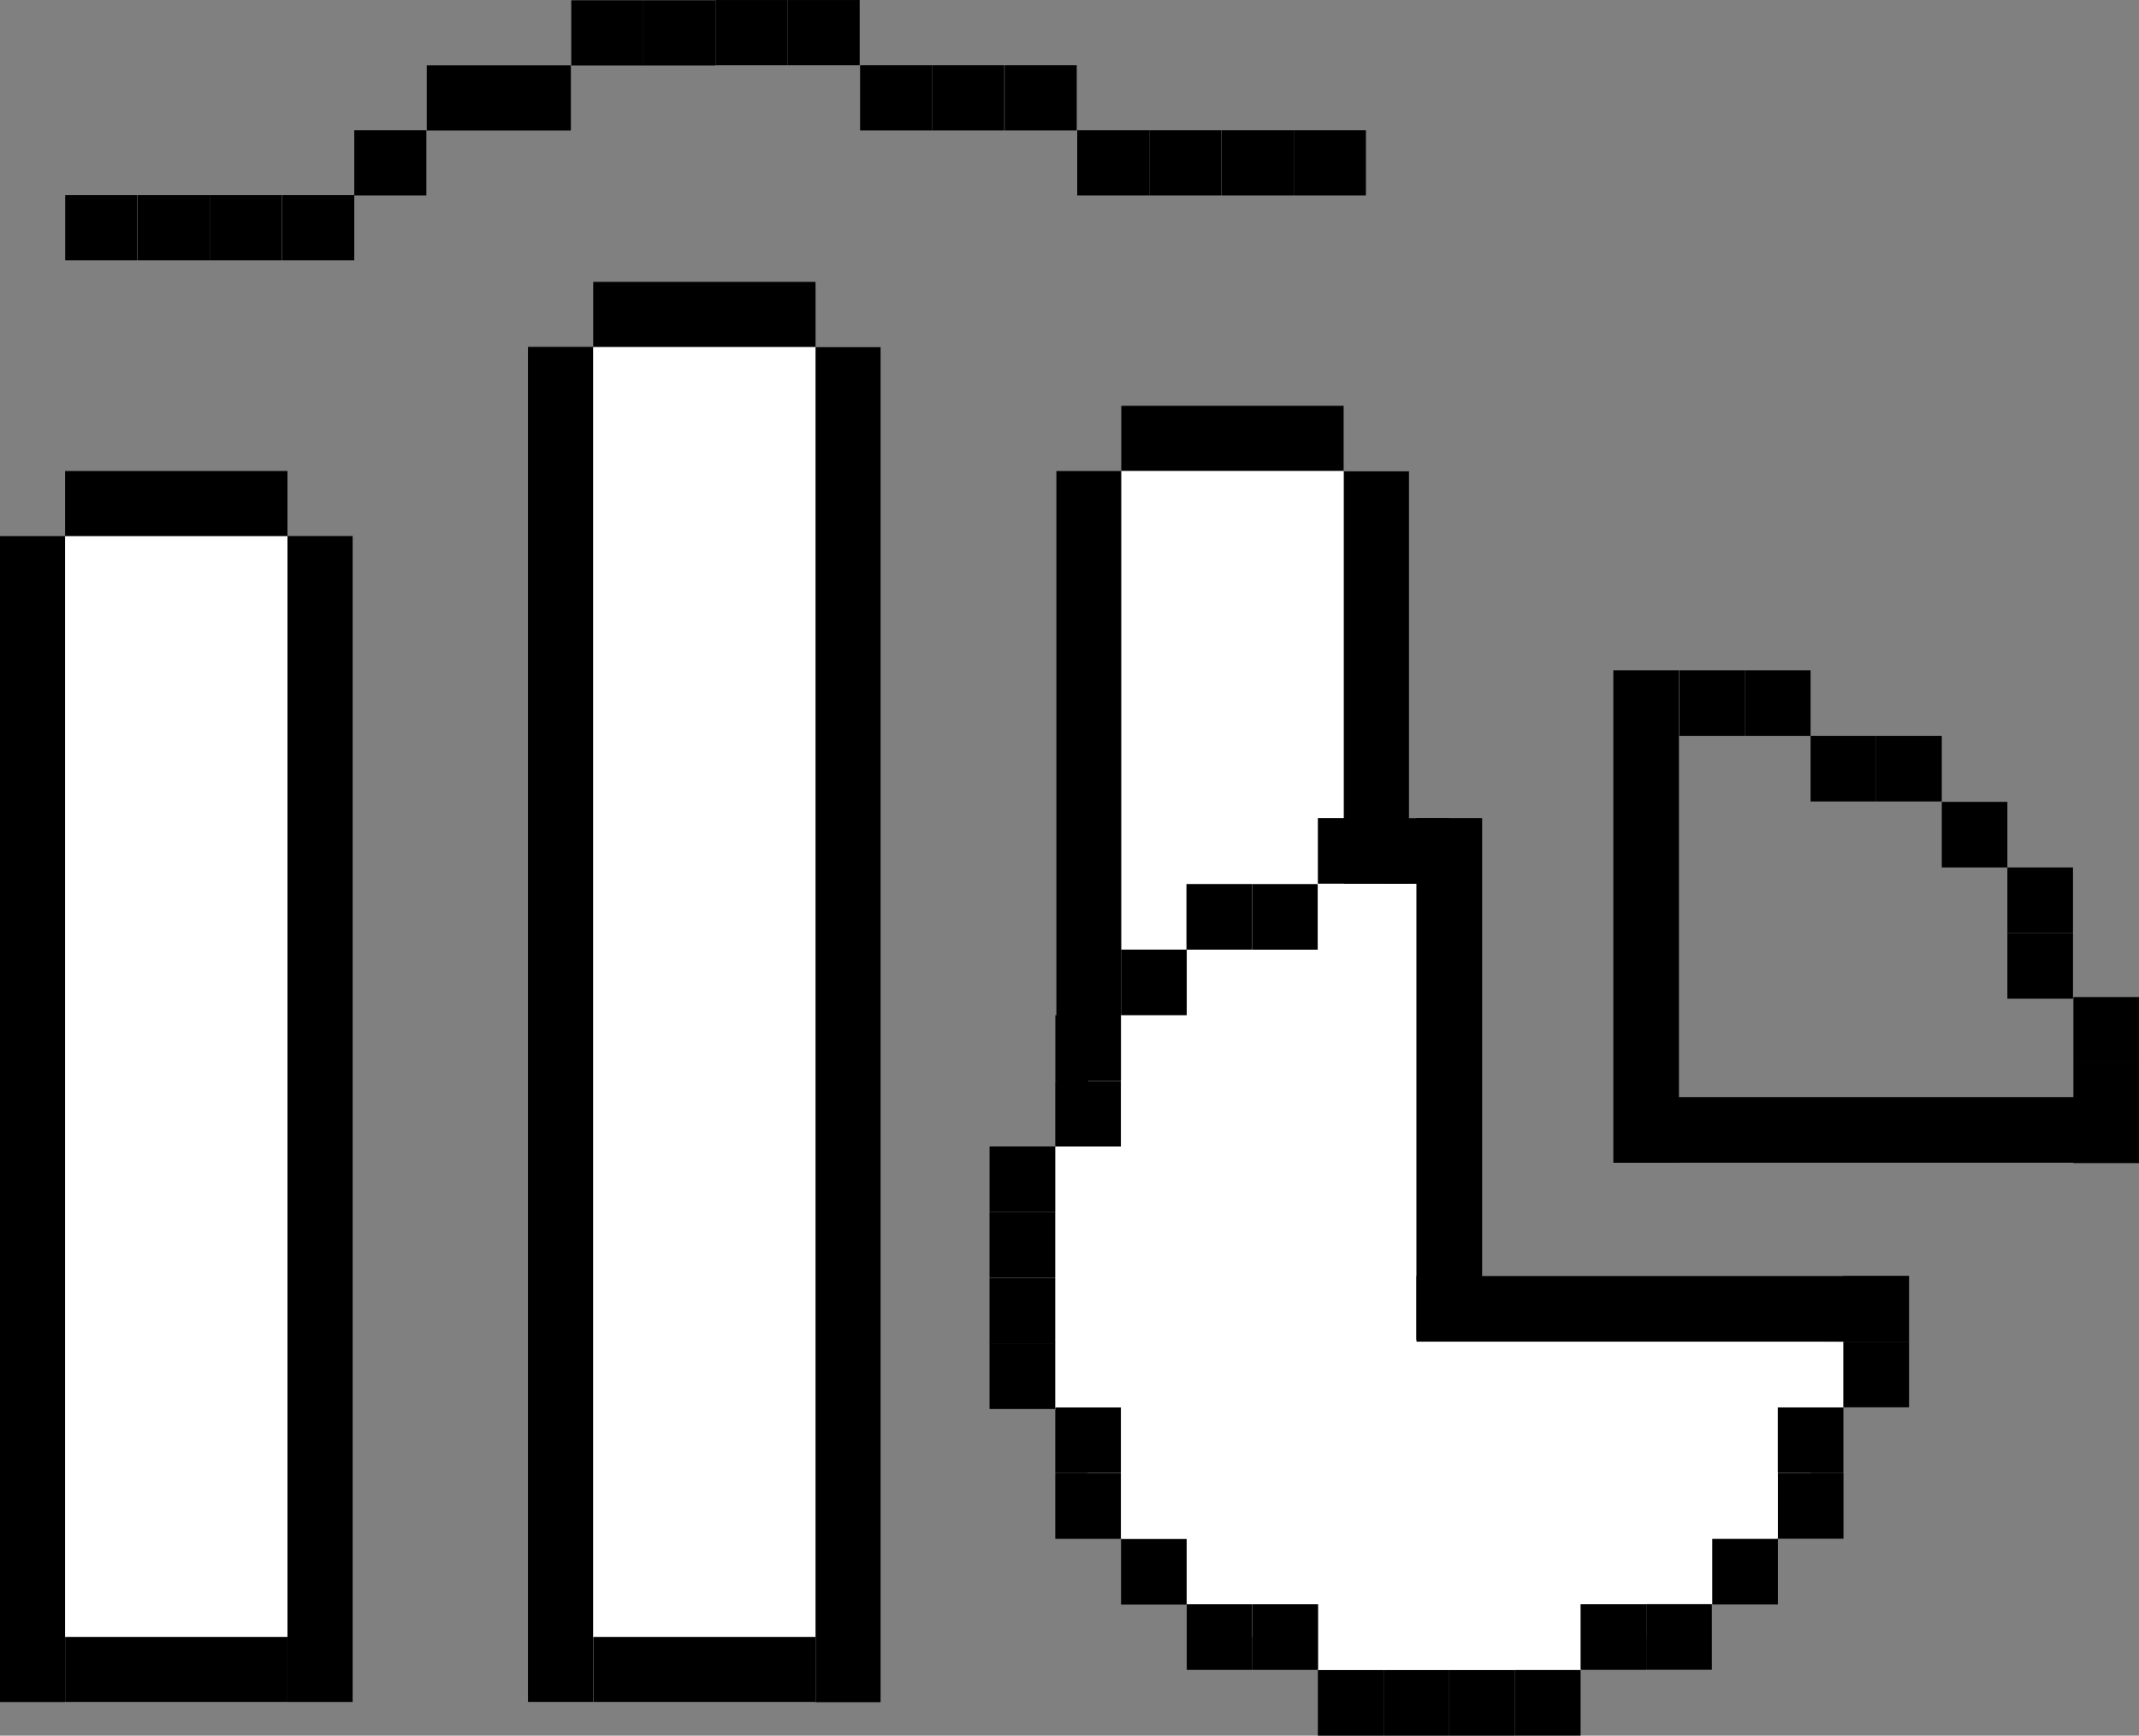 <?xml version="1.0" encoding="UTF-8" standalone="no"?>
<svg
   xmlns:dc="http://purl.org/dc/elements/1.1/"
   xmlns:cc="http://creativecommons.org/ns#"
   xmlns:rdf="http://www.w3.org/1999/02/22-rdf-syntax-ns#"
   xmlns:svg="http://www.w3.org/2000/svg"
   xmlns="http://www.w3.org/2000/svg"
   version="1.1"
   id="Layer_1"
   x="0px"
   y="0px"
   viewBox="0 0 52.818 42.858"
   xml:space="preserve"
   width="52.818"
   height="42.859"><rect x="0" y="0" width="52.818" height="42.858" fill="#808080" stroke="none"/><defs
   id="defs553">
	
	
	
	
	
	
	
	
	
	
	
	
	
	
	
	
	
	
	
	
	
	
	
	

		
		
		
		
		
		
		
		
		
		
		
		
		
		
		
	</defs>
<style
   type="text/css"
   id="style2">
	.st0{fill:#F1F2F2;stroke:#000000;stroke-width:1.5;stroke-miterlimit:10;}
	.st1{fill:#F2BE48;stroke:#000000;stroke-width:1.5;stroke-miterlimit:10;}
	.st2{fill:#7CCFA1;stroke:#000000;stroke-width:1.5;stroke-miterlimit:10;}
	.st3{fill:#E6E7E8;stroke:#000000;stroke-width:1.5;stroke-miterlimit:10;}
	.st4{fill:none;stroke:#000000;stroke-width:1.5;stroke-miterlimit:10;}
	.st5{font-family:'Charcoal';}
	.st6{font-size:17.316px;}
	.st7{fill:#D1D3D4;stroke:#000000;stroke-width:1.5;stroke-miterlimit:10;}
	.st8{fill:#F1F2F2;}
	.st9{font-size:12.898px;}
	.st10{fill:#FFFFFF;}
	.st11{fill:#FFFFFF;stroke:#000000;stroke-width:1.5;stroke-miterlimit:10;}
	.st12{clip-path:url(#SVGID_2_);fill:url(#SVGID_3_);}
	.st13{fill:#F29224;}
	.st14{fill:#BCBEC0;}
	.st15{fill:none;stroke:#FFFFFF;stroke-width:1.5;stroke-miterlimit:10;}
	.st16{clip-path:url(#SVGID_7_);fill:url(#SVGID_8_);}
	.st17{clip-path:url(#SVGID_12_);}
	.st18{clip-path:url(#SVGID_14_);fill:url(#SVGID_15_);}
	.st19{clip-path:url(#SVGID_19_);fill:url(#SVGID_20_);}
	.st20{fill:#F2BE48;}
	.st21{fill:#B4F263;}
	.st22{fill-rule:evenodd;clip-rule:evenodd;fill:#BCBEC0;stroke:#000000;stroke-width:1.5;stroke-miterlimit:10;}
	.st23{fill:#F27548;stroke:#000000;stroke-width:1.5;stroke-miterlimit:10;}
</style>
<g
   id="g1300"
   transform="translate(1.174,-149.15)"><g
     id="g448"
     transform="translate(-44.366,-65.07)">
			<g
   id="g380">
				<g
   id="g376">
					
						<rect
   x="29.6"
   y="241.05"
   transform="rotate(-90,43.995,241.853)"
   width="28.79"
   height="1.61"
   id="rect370" />
					<rect
   x="36.7"
   y="241.05"
   transform="rotate(-90,51.093,241.853)"
   width="28.79"
   height="1.61"
   id="rect372" />
					<rect
   x="44.8"
   y="225.85"
   width="5.49"
   height="1.61"
   id="rect374" />
				</g>
				<rect
   x="44.8"
   y="227.46"
   class="st10"
   width="5.49"
   height="28.79"
   id="rect378" />
			</g>
			<g
   id="g392">
				<g
   id="g388">
					
						<rect
   x="40.31"
   y="238.71"
   transform="rotate(-90,57.037,239.518)"
   width="33.46"
   height="1.61"
   id="rect382" />
					
						<rect
   x="47.4"
   y="238.71"
   transform="rotate(-90,64.134,239.518)"
   width="33.46"
   height="1.61"
   id="rect384" />
					<rect
   x="57.84"
   y="221.18"
   width="5.49"
   height="1.61"
   id="rect386" />
				</g>
				<rect
   x="57.84"
   y="222.79"
   class="st10"
   width="5.49"
   height="33.46"
   id="rect390" />
			</g>
			<g
   id="g404">
				<g
   id="g400">
					
						<rect
   x="58.75"
   y="236.38"
   transform="rotate(-90,70.079,237.182)"
   width="22.66"
   height="1.61"
   id="rect394" />
					
						<rect
   x="65.84"
   y="236.38"
   transform="rotate(-90,77.176,237.182)"
   width="22.66"
   height="1.61"
   id="rect396" />
					<rect
   x="70.88"
   y="224.24"
   width="5.49"
   height="1.61"
   id="rect398" />
				</g>
				<rect
   x="70.88"
   y="225.85"
   class="st10"
   width="5.49"
   height="22.66"
   id="rect402" />
			</g>
			<rect
   x="60.86"
   y="214.22"
   width="1.78"
   height="1.61"
   id="rect406" />
			<rect
   x="62.64"
   y="214.22"
   width="1.78"
   height="1.61"
   id="rect408" />
			<rect
   x="64.43"
   y="215.83"
   width="1.78"
   height="1.61"
   id="rect410" />
			<rect
   x="66.21"
   y="215.83"
   width="1.78"
   height="1.61"
   id="rect412" />
			<rect
   x="68"
   y="215.83"
   width="1.78"
   height="1.61"
   id="rect414" />
			
				<rect
   x="59.08"
   y="214.22"
   transform="rotate(180,59.969,215.028)"
   width="1.78"
   height="1.61"
   id="rect416" />
			<rect
   x="57.29"
   y="214.22"
   transform="rotate(180,58.184,215.028)"
   width="1.78"
   height="1.61"
   id="rect418" />
			<rect
   x="55.51"
   y="215.83"
   transform="rotate(180,56.399,216.636)"
   width="1.78"
   height="1.61"
   id="rect420" />
			<rect
   x="53.72"
   y="215.83"
   transform="rotate(180,54.615,216.636)"
   width="1.78"
   height="1.61"
   id="rect422" />
			<rect
   x="51.94"
   y="217.44"
   transform="rotate(180,52.83,218.243)"
   width="1.78"
   height="1.61"
   id="rect424" />
			
				<rect
   x="50.15"
   y="219.05"
   transform="rotate(180,51.045,219.849)"
   width="1.78"
   height="1.61"
   id="rect426" />
			<rect
   x="48.37"
   y="219.05"
   transform="rotate(180,49.261,219.849)"
   width="1.78"
   height="1.61"
   id="rect428" />
			<rect
   x="46.58"
   y="219.05"
   transform="rotate(180,47.476,219.849)"
   width="1.78"
   height="1.61"
   id="rect430" />
			<rect
   x="44.8"
   y="219.05"
   transform="rotate(180,45.691,219.849)"
   width="1.78"
   height="1.61"
   id="rect432" />
			<rect
   x="75.14"
   y="217.44"
   transform="rotate(180,76.03,218.243)"
   width="1.78"
   height="1.61"
   id="rect434" />
			<rect
   x="73.35"
   y="217.44"
   transform="rotate(180,74.245,218.243)"
   width="1.78"
   height="1.61"
   id="rect436" />
			<rect
   x="71.57"
   y="217.44"
   transform="rotate(180,72.461,218.243)"
   width="1.78"
   height="1.61"
   id="rect438" />
			<rect
   x="69.78"
   y="217.44"
   transform="rotate(180,70.676,218.243)"
   width="1.78"
   height="1.61"
   id="rect440" />
			<rect
   x="44.8"
   y="254.64"
   width="5.49"
   height="1.61"
   id="rect442" />
			<rect
   x="57.84"
   y="254.64"
   width="5.49"
   height="1.61"
   id="rect444" />
			<rect
   x="70.88"
   y="246.91"
   width="5.49"
   height="1.61"
   id="rect446" />
		</g><g
     id="g534"
     transform="translate(-44.366,-65.07)">
			<polygon
   class="st10"
   points="87.09,252.21 88.71,248.97 88.71,247.35 78.17,247.3 78.17,236.04 75.74,236.04 72.49,237.67 70.87,239.29 69.25,242.53 69.25,249.02 70.87,252.21 72.49,253.84 75.74,255.46 82.22,255.46 85.47,253.84 "
   id="polygon450" />
			<g
   id="g488">
				
					<rect
   x="69.25"
   y="239.29"
   transform="rotate(-90,70.06,240.098)"
   width="1.62"
   height="1.62"
   id="rect452" />
				
					<rect
   x="69.25"
   y="240.91"
   transform="rotate(-90,70.06,241.72)"
   width="1.62"
   height="1.62"
   id="rect454" />
				
					<rect
   x="67.63"
   y="242.53"
   transform="rotate(-90,68.438,243.341)"
   width="1.62"
   height="1.62"
   id="rect456" />
				
					<rect
   x="67.63"
   y="244.15"
   transform="rotate(-90,68.439,244.963)"
   width="1.62"
   height="1.62"
   id="rect458" />
				
					<rect
   x="70.87"
   y="237.67"
   transform="rotate(-90,71.682,238.476)"
   width="1.62"
   height="1.62"
   id="rect460" />
				
					<rect
   x="74.11"
   y="236.04"
   transform="rotate(-90,74.925,236.855)"
   width="1.62"
   height="1.62"
   id="rect462" />
				
					<rect
   x="72.49"
   y="236.04"
   transform="rotate(-90,73.304,236.855)"
   width="1.62"
   height="1.62"
   id="rect464" />
				
					<rect
   x="77.36"
   y="234.42"
   transform="rotate(-90,78.169,235.233)"
   width="1.62"
   height="1.62"
   id="rect466" />
				
					<rect
   x="75.74"
   y="234.42"
   transform="rotate(-90,76.547,235.233)"
   width="1.62"
   height="1.62"
   id="rect468" />
				
					<rect
   x="72.49"
   y="253.84"
   transform="rotate(180,73.303,254.647)"
   width="1.62"
   height="1.62"
   id="rect470" />
				
					<rect
   x="70.87"
   y="252.21"
   transform="rotate(180,71.682,253.026)"
   width="1.62"
   height="1.62"
   id="rect472" />
				
					<rect
   x="74.11"
   y="253.84"
   transform="rotate(180,74.925,254.647)"
   width="1.62"
   height="1.62"
   id="rect474" />
				
					<rect
   x="75.74"
   y="255.46"
   transform="rotate(180,76.547,256.269)"
   width="1.62"
   height="1.62"
   id="rect476" />
				
					<rect
   x="77.36"
   y="255.46"
   transform="rotate(180,78.169,256.269)"
   width="1.62"
   height="1.62"
   id="rect478" />
				
					<rect
   x="69.25"
   y="250.59"
   transform="rotate(180,70.06,251.404)"
   width="1.62"
   height="1.62"
   id="rect480" />
				
					<rect
   x="69.25"
   y="248.97"
   transform="rotate(180,70.06,249.782)"
   width="1.62"
   height="1.62"
   id="rect482" />
				
					<rect
   x="67.63"
   y="247.4"
   transform="rotate(180,68.438,248.206)"
   width="1.62"
   height="1.62"
   id="rect484" />
				
					<rect
   x="67.63"
   y="245.77"
   transform="rotate(180,68.438,246.585)"
   width="1.62"
   height="1.62"
   id="rect486" />
			</g>
			<rect
   x="87.09"
   y="250.59"
   transform="rotate(90,87.899,251.404)"
   width="1.62"
   height="1.62"
   id="rect490" />
			
				<rect
   x="87.09"
   y="248.97"
   transform="rotate(90,87.899,249.782)"
   width="1.62"
   height="1.62"
   id="rect492" />
			
				<rect
   x="88.71"
   y="247.35"
   transform="rotate(90,89.521,248.161)"
   width="1.62"
   height="1.62"
   id="rect494" />
			
				<rect
   x="88.71"
   y="245.73"
   transform="rotate(90,89.521,246.539)"
   width="1.62"
   height="1.62"
   id="rect496" />
			<rect
   x="85.47"
   y="252.21"
   transform="rotate(90,86.277,253.026)"
   width="1.62"
   height="1.62"
   id="rect498" />
			
				<rect
   x="82.22"
   y="253.84"
   transform="rotate(90,83.034,254.647)"
   width="1.62"
   height="1.62"
   id="rect500" />
			
				<rect
   x="83.84"
   y="253.84"
   transform="rotate(90,84.656,254.647)"
   width="1.62"
   height="1.62"
   id="rect502" />
			
				<rect
   x="78.98"
   y="255.46"
   transform="rotate(90,79.791,256.269)"
   width="1.62"
   height="1.62"
   id="rect504" />
			<rect
   x="80.6"
   y="255.46"
   transform="rotate(90,81.412,256.269)"
   width="1.62"
   height="1.62"
   id="rect506" />
			<rect
   x="89.52"
   y="232.39"
   width="1.62"
   height="1.62"
   id="rect508" />
			<rect
   x="91.14"
   y="234.02"
   width="1.62"
   height="1.62"
   id="rect510" />
			<rect
   x="87.9"
   y="232.39"
   width="1.62"
   height="1.62"
   id="rect512" />
			<rect
   x="86.28"
   y="230.77"
   width="1.62"
   height="1.62"
   id="rect514" />
			<rect
   x="84.66"
   y="230.77"
   width="1.62"
   height="1.62"
   id="rect516" />
			<rect
   x="92.76"
   y="235.64"
   width="1.62"
   height="1.62"
   id="rect518" />
			<rect
   x="92.76"
   y="237.26"
   width="1.62"
   height="1.62"
   id="rect520" />
			<rect
   x="94.39"
   y="238.84"
   width="1.62"
   height="1.62"
   id="rect522" />
			<rect
   x="94.39"
   y="240.46"
   width="1.62"
   height="2.48"
   id="rect524" />
			<rect
   x="83.03"
   y="230.77"
   width="1.62"
   height="12.16"
   id="rect526" />
			<rect
   x="78.17"
   y="234.42"
   width="1.62"
   height="12.88"
   id="rect528" />
			
				<rect
   x="88.3"
   y="236.04"
   transform="rotate(90,89.115,242.125)"
   width="1.62"
   height="12.16"
   id="rect530" />
			
				<rect
   x="83.44"
   y="240.46"
   transform="rotate(90,84.25,246.539)"
   width="1.62"
   height="12.16"
   id="rect532" />
		</g></g>
</svg>
